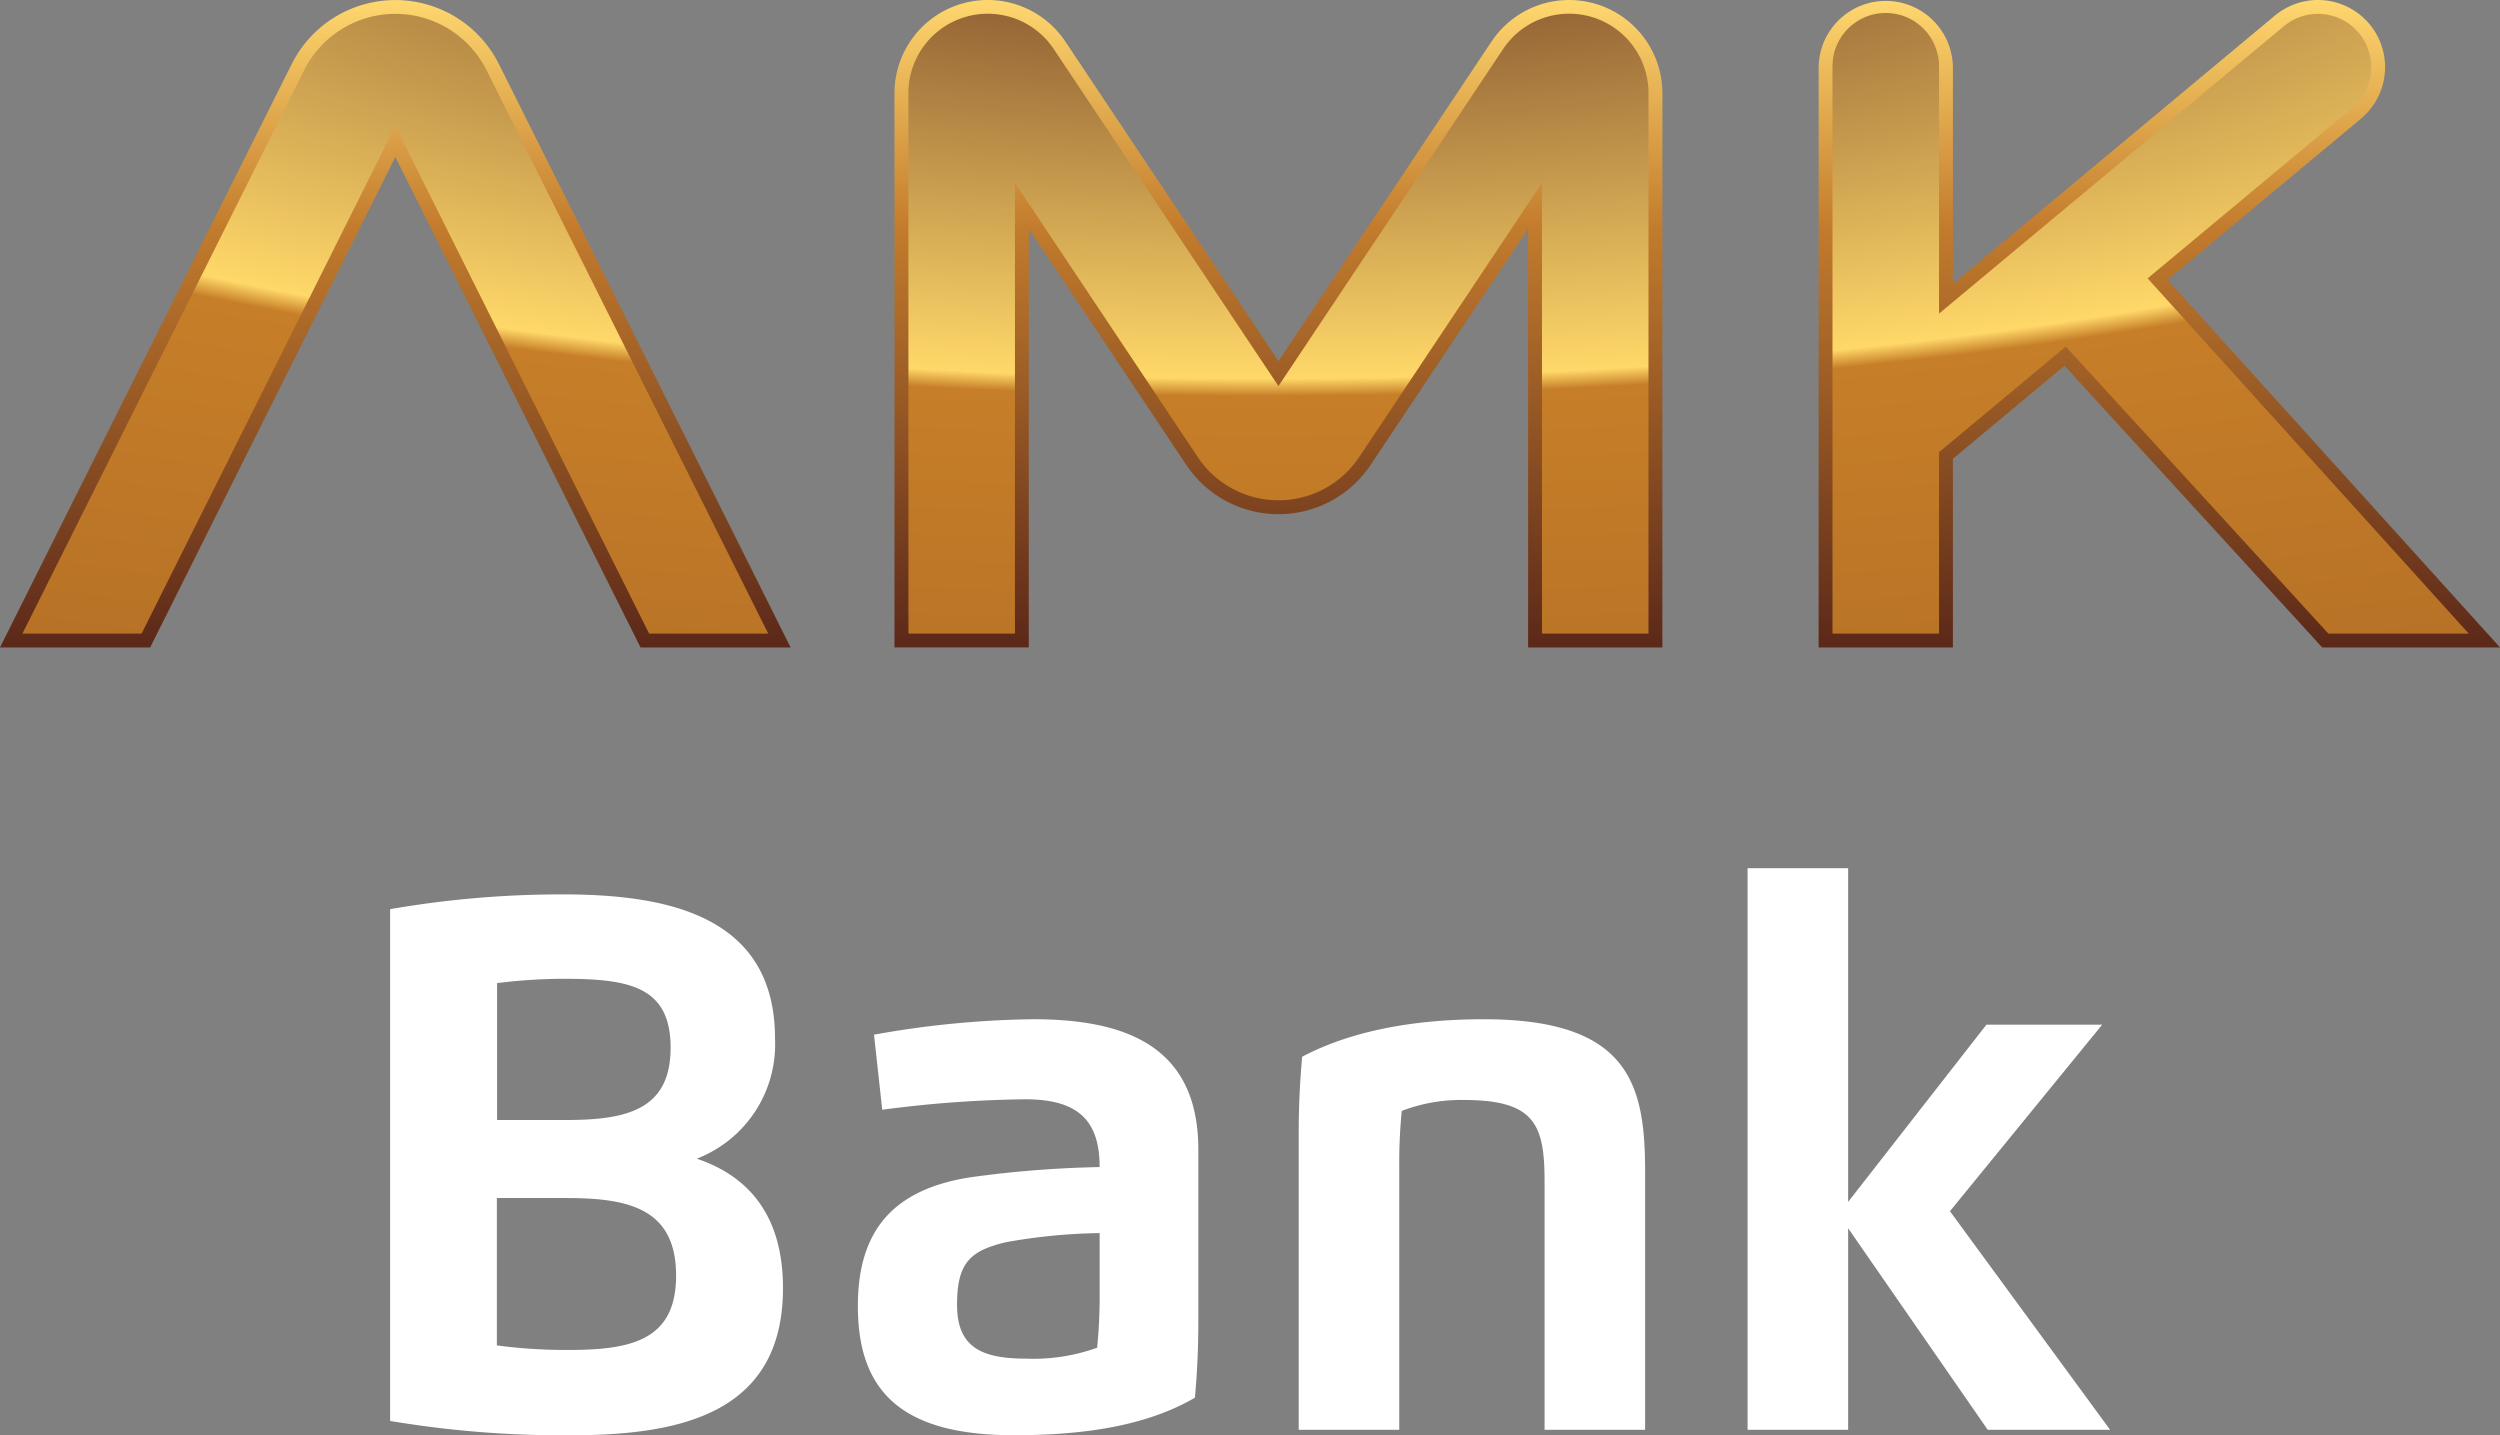 <svg xmlns="http://www.w3.org/2000/svg" xmlns:xlink="http://www.w3.org/1999/xlink" width="170.148" height="97.682" viewBox="0 0 170.148 97.682">
  <rect x="0" y="0" width="170.148" height="97.682" fill="#808080" stroke="none"/>
  <defs>
    <clipPath id="clip-path">
      <path id="Path_18" data-name="Path 18" d="M114.83,94.057h-8.2V64.467L95.057,81.837a7.072,7.072,0,0,1-11.767,0L71.709,64.467v29.59h-8.2V56.813a5.877,5.877,0,0,1,5.877-5.877h0a5.876,5.876,0,0,1,4.89,2.617L89.173,75.889l14.89-22.336a5.877,5.877,0,0,1,10.767,3.26Z" transform="translate(-63.514 -50.936)" fill="none"/>
    </clipPath>
    <radialGradient id="radial-gradient" cx="0.5" cy="-0.051" r="3.273" gradientUnits="objectBoundingBox">
      <stop offset="0" stop-color="#5a2419"/>
      <stop offset="0.187" stop-color="#ffd869"/>
      <stop offset="0.193" stop-color="#c67e28"/>
      <stop offset="1" stop-color="#5a2419"/>
    </radialGradient>
    <clipPath id="clip-path-2">
      <path id="Path_19" data-name="Path 19" d="M125.574,94.057l-17.7-19.352-8.11,6.758V94.057h-8.2V55.032a4.1,4.1,0,0,1,8.2,0V70.8l22.693-18.913a4.1,4.1,0,0,1,5.247,6.3L114.166,69.456l22.235,24.6Z" transform="translate(-91.565 -50.936)" fill="none"/>
    </clipPath>
    <clipPath id="clip-path-3">
      <path id="Path_20" data-name="Path 20" d="M79.611,94.057,62.633,60.1,45.656,94.057H36.492L56,55.032a7.414,7.414,0,0,1,13.26,0L88.775,94.057Z" transform="translate(-36.492 -50.936)" fill="none"/>
    </clipPath>
    <linearGradient id="linear-gradient" x1="0.5" x2="0.5" y2="1" gradientUnits="objectBoundingBox">
      <stop offset="0" stop-color="#ffd76f"/>
      <stop offset="0.35" stop-color="#c37c2d"/>
      <stop offset="1" stop-color="#5b2819"/>
    </linearGradient>
  </defs>
  <g id="Group_637" data-name="Group 637" transform="translate(-470.996 -226)">
    <g id="Group_20" data-name="Group 20" transform="translate(497.55 285.09)">
      <path id="Path_28" data-name="Path 28" d="M105.248,75.644a8.343,8.343,0,0,1-5.325,8.19c3.313,1.115,5.868,3.638,5.868,8.809,0,8.436-6.8,10.015-14.4,10.015a70.723,70.723,0,0,1-12.338-.975V66.853a68.041,68.041,0,0,1,11.735-1.006C97.616,65.847,105.248,67.131,105.248,75.644ZM86.318,86.512V96.543a35.7,35.7,0,0,0,4.891.309c4.3,0,7.307-.681,7.307-5.06,0-4.568-3.222-5.28-7.478-5.28Zm4.72-5.311c4.134,0,7.105-.7,7.105-4.922s-2.9-4.689-7.352-4.689a37.262,37.262,0,0,0-4.459.294V81.2Z" transform="translate(-79.056 -64.065)" fill="#fff"/>
      <path id="Path_29" data-name="Path 29" d="M94.526,89.5c0-4.877,2.138-7.9,7.632-8.764a74.536,74.536,0,0,1,8.823-.7c0-3.173-1.469-4.613-5.062-4.613a80.419,80.419,0,0,0-9.735.712l-.56-5.109a65,65,0,0,1,10.821-1.051c6.144,0,11.253,1.718,11.253,8.871V90.5c0,1.875-.076,3.469-.233,5.233-3.189,1.858-7.338,2.554-12.321,2.554C97.532,98.288,94.526,95.334,94.526,89.5Zm16.455-4.969a38.59,38.59,0,0,0-6.362.617c-2.416.574-3.344,1.364-3.344,4.259s1.673,3.667,4.677,3.667a12.8,12.8,0,0,0,4.86-.743,35.432,35.432,0,0,0,.169-3.7Z" transform="translate(-62.694 -59.697)" fill="#fff"/>
      <path id="Path_30" data-name="Path 30" d="M115.951,97.918h-6.844V77.763c0-1.875.08-3.469.233-5.233,3.237-1.718,7.478-2.554,12.354-2.554,9.922,0,10.99,4.443,10.99,10.387V97.918H125.84V80.983c0-3.887-.712-5.5-5.463-5.512a11.227,11.227,0,0,0-4.257.745,35.432,35.432,0,0,0-.169,3.7Z" transform="translate(-47.272 -59.697)" fill="#fff"/>
      <path id="Path_31" data-name="Path 31" d="M130.8,87.691l9.41-12.06h7.879L137.728,88.325l10.9,14.877H140.3l-9.5-13.716V103.2h-6.844V64.981H130.8Z" transform="translate(-31.571 -64.981)" fill="#fff"/>
    </g>
    <g id="Group_32" data-name="Group 32" transform="translate(470.996 226)">
      <g id="Group_9" data-name="Group 9" transform="translate(61.352 0.473)" clip-path="url(#clip-path)">
        <path id="Path_24" data-name="Path 24" d="M0,0H201.286V60.988H0Z" transform="translate(-76.069 -8.934)" fill="url(#radial-gradient)"/>
      </g>
      <g id="Group_12" data-name="Group 12" transform="translate(124.247 0.473)">
        <g id="Group_11" data-name="Group 11" transform="translate(0 0)" clip-path="url(#clip-path-2)">
          <path id="Path_25" data-name="Path 25" d="M0,0H201.286V60.988H0Z" transform="translate(-138.963 -8.934)" fill="url(#radial-gradient)"/>
        </g>
      </g>
      <g id="Group_14" data-name="Group 14" transform="translate(0.765 0.473)">
        <g id="Group_13" data-name="Group 13" transform="translate(0 0)" clip-path="url(#clip-path-3)">
          <path id="Path_27" data-name="Path 27" d="M0,0H201.286V60.988H0Z" transform="translate(-15.481 -8.934)" fill="url(#radial-gradient)"/>
        </g>
      </g>
      <g id="Group_18" data-name="Group 18" transform="translate(0 0)">
        <g id="Group_15" data-name="Group 15" transform="translate(0)">
          <path id="Path_21" data-name="Path 21" d="M89.96,94.79H79.745L63.057,61.413,46.371,94.79H36.151L56.005,55.084a7.884,7.884,0,0,1,14.1,0Zm-9.632-.944h8.108L69.265,55.505a6.94,6.94,0,0,0-12.415,0L37.678,93.846h8.11L63.057,59.3Z" transform="translate(-36.151 -50.725)" fill="url(#linear-gradient)"/>
        </g>
        <g id="Group_16" data-name="Group 16" transform="translate(60.881)">
          <path id="Path_22" data-name="Path 22" d="M115.562,94.79h-9.137V66.29L95.71,82.362a7.543,7.543,0,0,1-12.552,0L72.441,66.288v28.5H63.3V57.073a6.348,6.348,0,0,1,11.63-3.52L89.434,75.3l14.5-21.747a6.348,6.348,0,0,1,11.63,3.52Zm-8.193-.944h7.249V57.073a5.4,5.4,0,0,0-9.9-3L89.434,77,74.149,54.075a5.4,5.4,0,0,0-9.9,3V93.846H71.5V63.173L83.943,81.837a6.6,6.6,0,0,0,10.982,0l12.444-18.666Z" transform="translate(-63.304 -50.725)" fill="url(#linear-gradient)"/>
        </g>
        <g id="Group_17" data-name="Group 17" transform="translate(123.774)">
          <path id="Path_23" data-name="Path 23" d="M137.728,94.79h-12.1l-17.54-19.173-7.594,6.33V94.79H91.354v-39.5a4.57,4.57,0,0,1,9.139,0V70.05l21.919-18.267a4.588,4.588,0,0,1,2.926-1.058,4.569,4.569,0,0,1,2.926,8.078L115.107,69.768Zm-11.684-.944H135.6L113.746,69.671l13.913-11.594a3.624,3.624,0,0,0-2.321-6.408,3.63,3.63,0,0,0-2.321.841L99.549,72.068V55.295a3.626,3.626,0,1,0-7.251,0V93.846h7.251V81.5l8.626-7.188Z" transform="translate(-91.354 -50.725)" fill="url(#linear-gradient)"/>
        </g>
      </g>
    </g>
  </g>
</svg>
